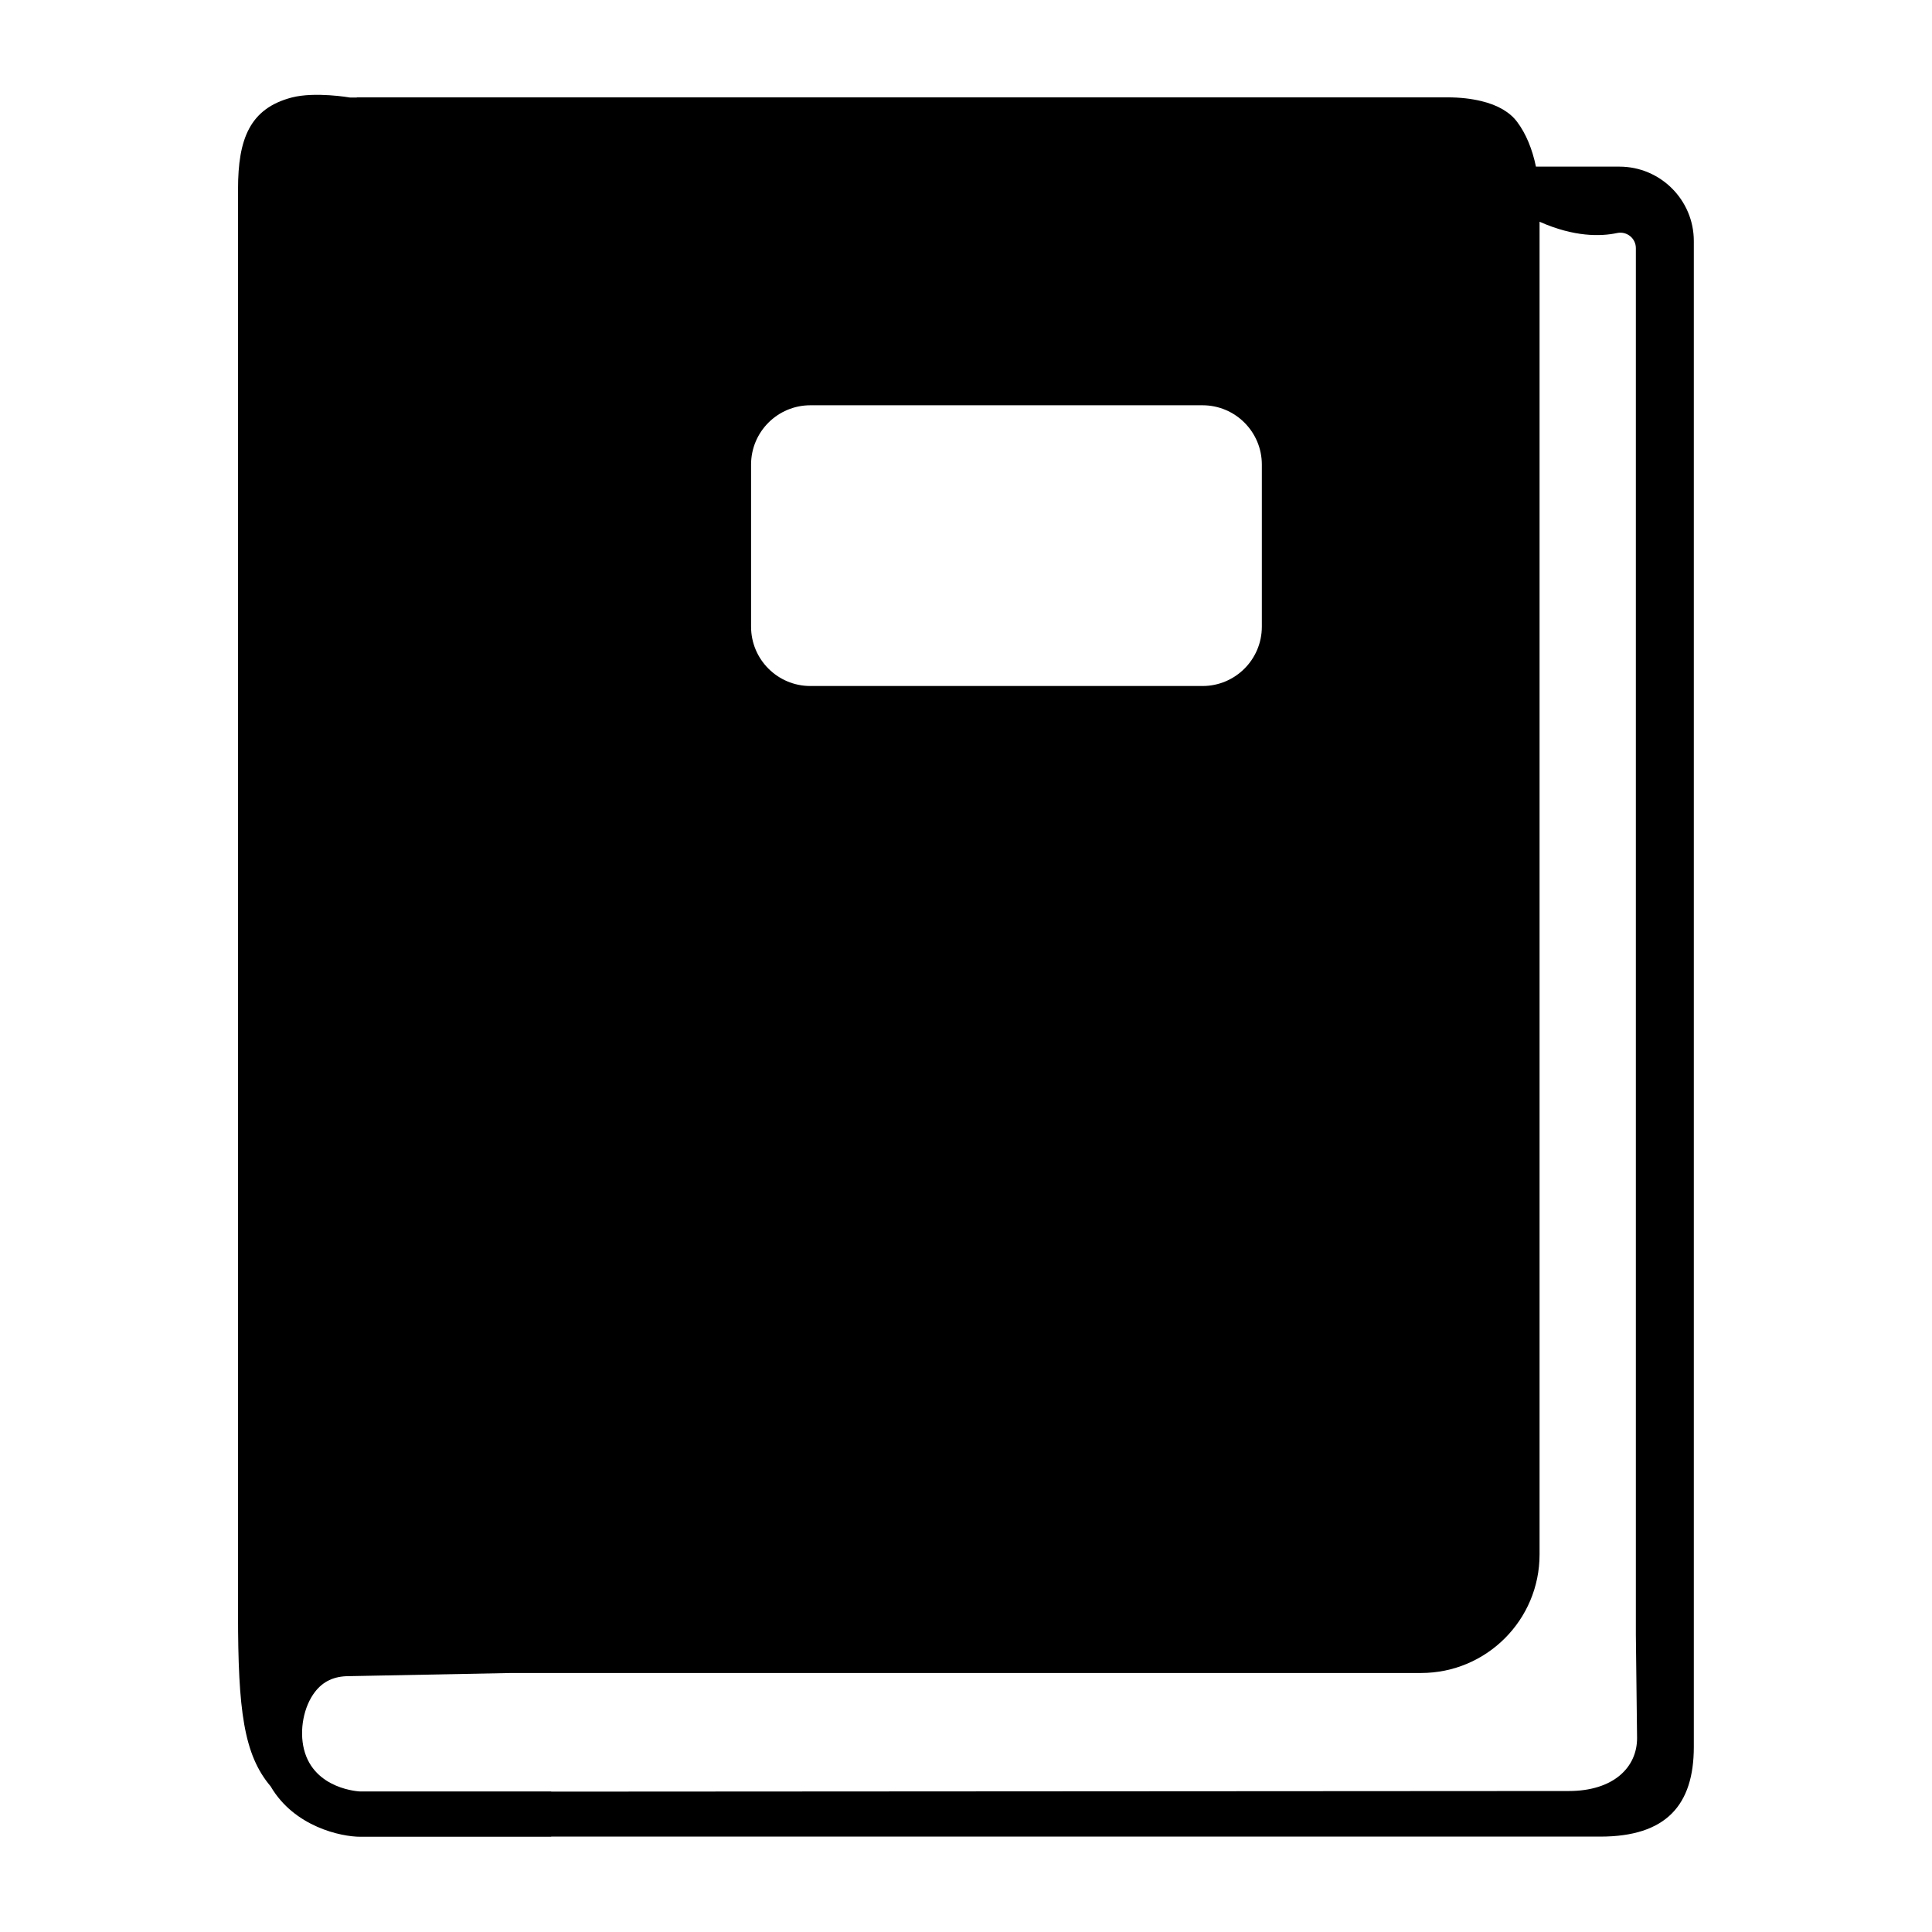 <svg viewBox="0 0 128 128" xmlns="http://www.w3.org/2000/svg" xmlns:xlink="http://www.w3.org/1999/xlink">
  <path d="M107.29,11.04h-5.53c-0.24-1.16-0.66-2.19-1.25-2.97c-0.47-0.63-1.27-1.11-2.36-1.37c-0.65-0.16-1.41-0.25-2.26-0.25 c-2.26,0-72.25,0-72.25,0v0.01h-0.46c0,0-2.31-0.4-3.85,0c-2.79,0.73-3.56,2.76-3.56,6.07v94.41c0,6.38,0.38,9.31,2.16,11.41 c1.57,2.69,4.68,3.34,5.94,3.34h12.65v-0.01h69.5c4.37,0,6.2-2.09,6.2-5.95V15.97C112.22,13.25,110.01,11.04,107.29,11.04z M83.6,41.52c0,2.17-1.76,3.93-3.93,3.93H53.69c-2.17,0-3.93-1.76-3.93-3.93V30.78c0-2.17,1.76-3.93,3.93-3.93h25.98 c2.17,0,3.93,1.76,3.93,3.93V41.52z M103.93,118.66l-67.41,0.04v-0.01H23.87c-0.03,0-3.06-0.12-3.73-2.79 c-0.32-1.28-0.02-2.84,0.73-3.81c0.54-0.7,1.27-1.04,2.23-1.04l10.78-0.21h60.27c4.34,0,7.85-3.52,7.85-7.85V14.69 c2.29,1.02,4.05,0.98,5.13,0.75c0.64-0.14,1.25,0.34,1.25,1v91.88l0.08,6.82C108.47,117.08,106.91,118.66,103.93,118.66z"/>
</svg>